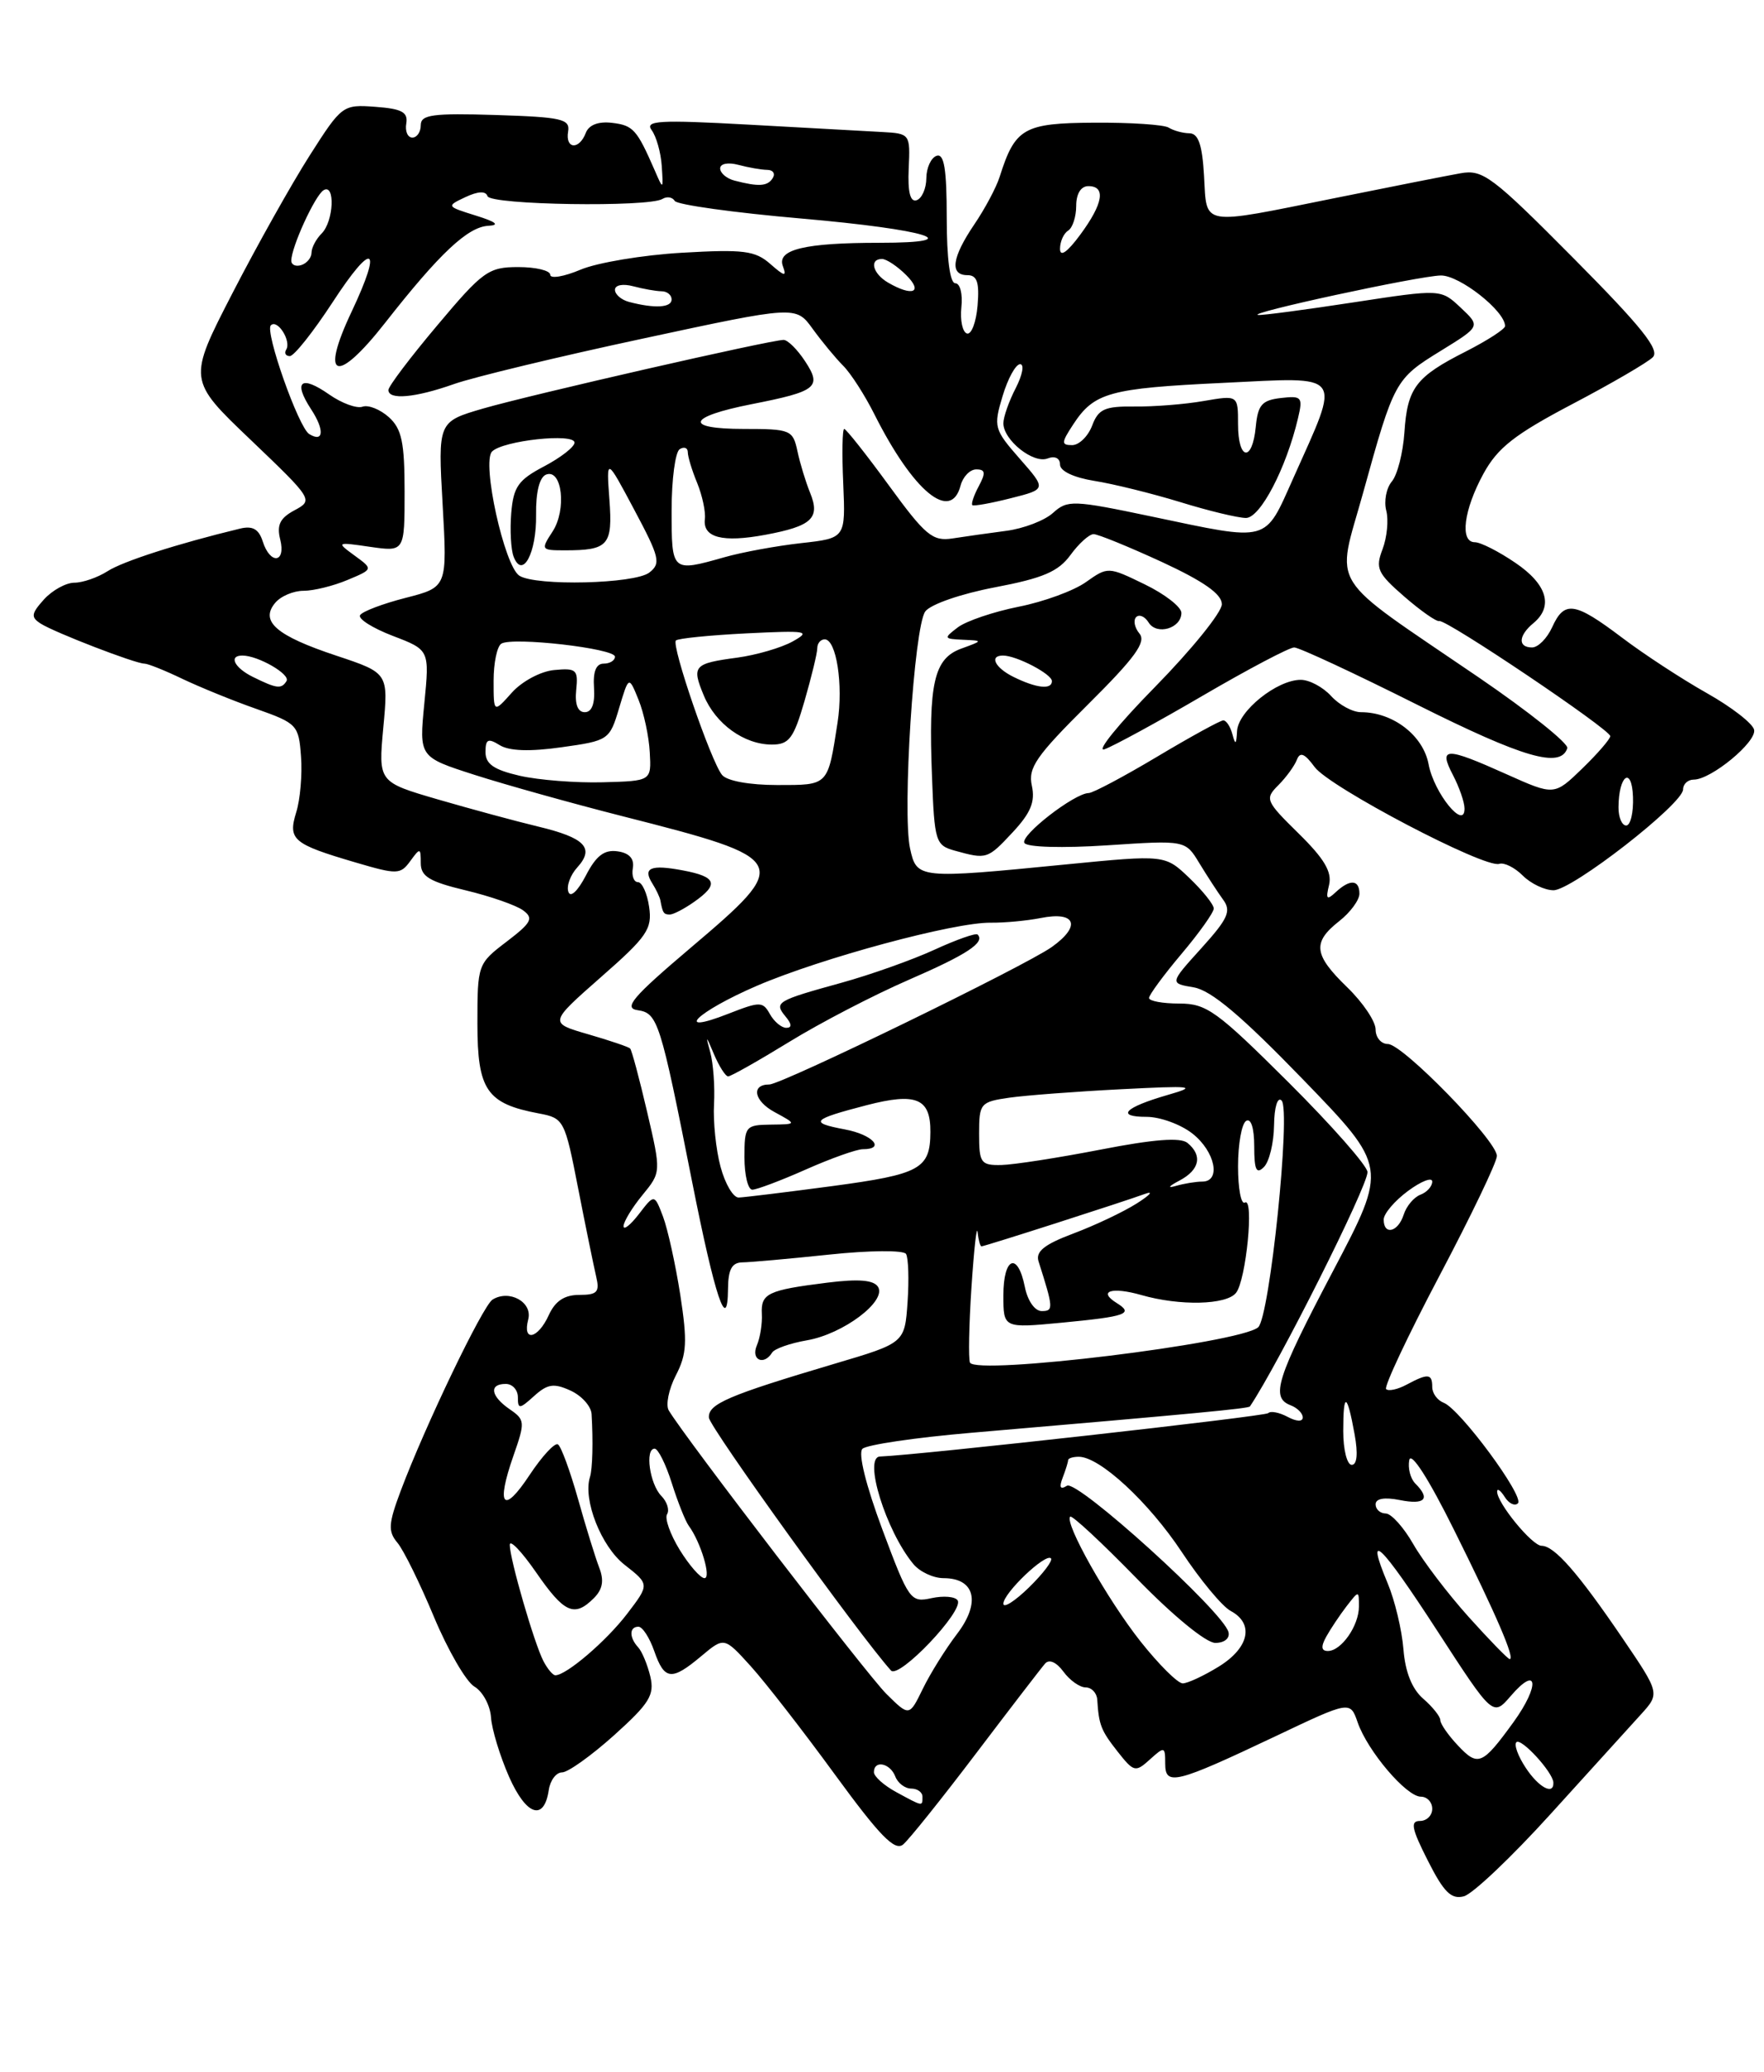 <?xml version="1.0" encoding="UTF-8" standalone="no"?>
<!DOCTYPE svg PUBLIC "-//W3C//DTD SVG 1.1//EN" "http://www.w3.org/Graphics/SVG/1.1/DTD/svg11.dtd" >
<svg xmlns="http://www.w3.org/2000/svg" xmlns:xlink="http://www.w3.org/1999/xlink" version="1.1" viewBox="0 0 218 256">
 <g >
 <path fill="currentColor"
d=" M 191.62 224.15 C 196.43 218.84 201.44 213.32 202.76 211.87 C 205.15 209.24 205.15 209.24 200.48 202.37 C 195.00 194.32 192.09 191.00 190.51 191.00 C 189.34 191.00 184.99 185.69 185.02 184.29 C 185.02 183.86 185.45 184.16 185.96 184.97 C 186.47 185.78 187.20 186.13 187.59 185.75 C 188.42 184.91 180.44 174.11 178.42 173.33 C 177.64 173.03 177.00 172.16 177.00 171.39 C 177.00 169.72 176.49 169.67 173.85 171.08 C 172.74 171.68 171.59 171.93 171.30 171.64 C 171.02 171.35 173.98 165.05 177.89 157.64 C 181.80 150.23 185.00 143.57 184.99 142.83 C 184.99 140.95 173.35 129.00 171.52 129.00 C 170.68 129.00 170.00 128.19 170.00 127.20 C 170.00 126.20 168.43 123.87 166.50 122.00 C 162.34 117.97 162.16 116.45 165.50 113.82 C 166.88 112.74 168.00 111.21 168.00 110.43 C 168.00 108.67 166.83 108.60 165.06 110.25 C 163.97 111.27 163.82 111.11 164.25 109.34 C 164.63 107.74 163.66 106.10 160.49 102.99 C 156.40 98.97 156.29 98.71 157.98 97.02 C 158.95 96.05 159.98 94.63 160.27 93.88 C 160.66 92.86 161.23 93.09 162.47 94.78 C 164.31 97.27 183.50 107.33 185.28 106.74 C 185.88 106.54 187.19 107.19 188.19 108.19 C 189.18 109.18 190.89 110.00 191.99 110.00 C 194.29 110.00 208.00 99.33 208.00 97.54 C 208.00 96.88 208.59 96.33 209.32 96.33 C 211.46 96.33 217.09 91.69 216.78 90.18 C 216.63 89.41 213.99 87.36 210.93 85.64 C 207.86 83.91 203.13 80.82 200.43 78.77 C 194.59 74.36 193.33 74.18 191.82 77.50 C 191.19 78.88 190.08 80.00 189.34 80.00 C 187.56 80.00 187.64 78.54 189.50 77.00 C 192.01 74.92 191.20 72.20 187.27 69.54 C 185.22 68.14 182.97 67.00 182.27 67.00 C 180.38 67.00 180.88 63.02 183.33 58.53 C 185.08 55.33 187.18 53.68 194.29 49.94 C 199.13 47.40 203.61 44.79 204.26 44.14 C 205.16 43.24 202.87 40.38 194.47 31.92 C 184.43 21.80 183.25 20.91 180.50 21.41 C 178.85 21.70 171.88 23.08 165.00 24.47 C 148.20 27.86 149.16 28.02 148.80 21.75 C 148.58 17.90 148.10 16.49 147.00 16.47 C 146.18 16.46 145.02 16.14 144.43 15.77 C 143.84 15.40 139.70 15.13 135.22 15.16 C 126.51 15.21 125.45 15.82 123.54 21.85 C 123.13 23.15 121.72 25.80 120.40 27.74 C 117.63 31.83 117.34 34.00 119.56 34.00 C 120.75 34.00 121.05 34.89 120.81 37.75 C 120.64 39.81 120.05 41.37 119.50 41.21 C 118.95 41.04 118.64 39.58 118.81 37.96 C 118.99 36.33 118.65 35.00 118.06 35.00 C 117.40 35.00 117.00 31.96 117.00 26.92 C 117.00 20.89 116.68 18.94 115.75 19.25 C 115.06 19.49 114.49 20.73 114.48 22.01 C 114.47 23.30 113.93 24.52 113.28 24.74 C 112.49 25.00 112.17 23.74 112.30 20.82 C 112.50 16.55 112.46 16.50 109.00 16.31 C 107.08 16.20 99.65 15.80 92.50 15.40 C 81.42 14.79 79.65 14.90 80.54 16.09 C 81.11 16.87 81.67 18.85 81.78 20.50 C 81.98 23.50 81.97 23.50 80.89 21.00 C 78.70 15.99 78.25 15.49 75.64 15.18 C 73.94 14.98 72.77 15.43 72.39 16.43 C 71.57 18.57 69.84 18.42 70.21 16.25 C 70.47 14.70 69.42 14.47 61.25 14.21 C 53.47 13.97 52.00 14.17 52.00 15.46 C 52.00 16.31 51.53 17.00 50.96 17.00 C 50.38 17.00 50.04 16.21 50.21 15.25 C 50.44 13.86 49.66 13.44 46.40 13.20 C 42.36 12.90 42.24 12.99 38.28 19.20 C 36.07 22.66 31.77 30.32 28.73 36.22 C 23.21 46.94 23.21 46.94 30.99 54.36 C 38.68 61.71 38.73 61.80 36.40 63.05 C 34.60 64.01 34.18 64.87 34.63 66.66 C 35.36 69.58 33.39 69.80 32.47 66.90 C 31.98 65.37 31.22 64.94 29.65 65.32 C 22.03 67.16 15.19 69.35 13.29 70.58 C 12.07 71.36 10.22 72.00 9.19 72.00 C 8.16 72.00 6.47 72.93 5.44 74.06 C 3.85 75.83 3.79 76.26 5.04 77.06 C 6.75 78.15 16.72 82.00 17.85 82.00 C 18.28 82.00 20.40 82.85 22.56 83.89 C 24.73 84.92 28.84 86.60 31.70 87.60 C 36.71 89.37 36.92 89.59 37.20 93.47 C 37.37 95.69 37.10 98.79 36.61 100.36 C 35.56 103.76 36.19 104.29 43.95 106.57 C 49.08 108.08 49.48 108.07 50.70 106.40 C 51.92 104.72 52.00 104.74 52.00 106.65 C 52.00 108.29 53.07 108.94 57.54 110.01 C 60.59 110.74 63.78 111.85 64.64 112.48 C 65.98 113.46 65.69 114.00 62.60 116.36 C 59.04 119.07 59.00 119.18 59.00 126.49 C 59.00 134.70 60.15 136.37 66.60 137.58 C 69.69 138.16 69.80 138.38 71.45 146.84 C 72.38 151.60 73.39 156.51 73.68 157.75 C 74.13 159.65 73.81 160.00 71.59 160.00 C 69.75 160.00 68.61 160.76 67.82 162.50 C 66.47 165.46 64.54 165.86 65.28 163.03 C 65.84 160.90 62.95 159.29 60.87 160.58 C 59.67 161.32 52.53 176.19 49.51 184.24 C 47.99 188.30 47.94 189.22 49.12 190.63 C 49.88 191.53 51.91 195.66 53.63 199.79 C 55.36 203.92 57.61 207.80 58.63 208.40 C 59.66 209.01 60.58 210.72 60.68 212.20 C 60.78 213.69 61.79 216.99 62.91 219.54 C 65.04 224.35 67.24 225.08 67.82 221.17 C 68.00 219.98 68.73 219.00 69.46 219.00 C 70.19 219.00 73.08 216.93 75.89 214.41 C 80.27 210.47 80.90 209.44 80.37 207.16 C 80.02 205.70 79.35 204.07 78.87 203.55 C 77.74 202.32 77.76 201.00 78.90 201.00 C 79.40 201.00 80.27 202.35 80.85 204.00 C 82.11 207.62 82.99 207.72 86.67 204.63 C 89.50 202.26 89.50 202.26 92.78 205.88 C 94.58 207.87 99.26 213.89 103.17 219.25 C 108.73 226.86 110.58 228.76 111.61 227.91 C 112.33 227.31 116.39 222.24 120.62 216.66 C 124.86 211.07 128.70 206.07 129.16 205.55 C 129.66 204.98 130.56 205.38 131.42 206.55 C 132.20 207.62 133.44 208.50 134.17 208.50 C 134.90 208.50 135.54 209.18 135.60 210.00 C 135.80 213.15 136.06 213.81 138.11 216.42 C 140.12 218.97 140.32 219.02 142.11 217.40 C 143.91 215.77 144.00 215.80 144.00 217.91 C 144.00 220.71 145.25 220.40 157.68 214.51 C 166.86 210.15 166.86 210.15 167.79 212.84 C 169.03 216.39 173.81 222.00 175.59 222.00 C 176.37 222.00 177.00 222.68 177.00 223.50 C 177.00 224.32 176.32 225.00 175.48 225.00 C 174.26 225.00 174.45 225.95 176.46 229.91 C 178.43 233.81 179.35 234.72 180.91 234.31 C 181.99 234.03 186.81 229.46 191.62 224.15 Z  M 110.75 221.43 C 109.24 220.61 108.00 219.50 108.00 218.97 C 108.00 217.44 110.00 217.84 110.64 219.50 C 110.95 220.32 111.84 221.00 112.61 221.00 C 113.37 221.00 114.00 221.45 114.00 222.00 C 114.00 223.23 114.10 223.25 110.75 221.43 Z  M 188.54 218.41 C 187.60 216.99 187.09 215.58 187.40 215.27 C 187.98 214.69 191.91 218.97 191.97 220.25 C 192.04 221.88 190.14 220.86 188.54 218.41 Z  M 180.15 215.65 C 178.97 214.40 178.00 213.00 178.00 212.55 C 178.00 212.10 177.05 210.91 175.89 209.90 C 174.50 208.70 173.66 206.60 173.44 203.78 C 173.25 201.41 172.38 197.75 171.49 195.63 C 168.63 188.80 170.60 190.68 177.63 201.52 C 184.50 212.11 184.50 212.11 186.70 209.56 C 190.06 205.65 190.34 208.22 187.05 212.78 C 183.18 218.11 182.66 218.33 180.15 215.65 Z  M 109.54 209.30 C 107.11 206.89 84.72 177.74 82.65 174.28 C 82.25 173.61 82.64 171.66 83.52 169.95 C 84.88 167.33 84.96 165.78 84.07 159.99 C 83.48 156.22 82.52 151.88 81.94 150.33 C 80.87 147.52 80.87 147.52 78.96 150.01 C 77.90 151.38 77.05 152.05 77.06 151.50 C 77.07 150.95 78.11 149.23 79.39 147.67 C 81.71 144.84 81.71 144.84 79.97 137.37 C 79.01 133.26 78.07 129.74 77.87 129.55 C 77.66 129.35 75.33 128.56 72.67 127.79 C 67.84 126.39 67.84 126.39 74.25 120.75 C 79.98 115.73 80.62 114.79 80.22 112.06 C 79.98 110.38 79.35 109.00 78.84 109.00 C 78.33 109.00 78.04 108.21 78.21 107.25 C 78.40 106.09 77.76 105.39 76.31 105.19 C 74.68 104.96 73.67 105.73 72.40 108.19 C 71.39 110.13 70.49 110.96 70.24 110.19 C 69.99 109.47 70.49 108.11 71.35 107.17 C 73.51 104.78 72.30 103.52 66.50 102.13 C 63.75 101.47 58.18 99.96 54.12 98.78 C 46.75 96.63 46.75 96.63 47.37 89.90 C 48.00 83.16 48.00 83.16 41.58 81.02 C 34.16 78.56 32.10 76.78 34.00 74.50 C 34.68 73.67 36.26 73.00 37.51 73.00 C 38.75 73.00 41.20 72.40 42.95 71.66 C 46.13 70.33 46.13 70.33 43.81 68.64 C 41.54 66.98 41.57 66.96 45.75 67.57 C 50.00 68.18 50.00 68.18 50.00 60.74 C 50.00 54.65 49.65 52.99 48.06 51.55 C 46.99 50.59 45.53 50.00 44.81 50.25 C 44.09 50.51 42.24 49.83 40.69 48.75 C 37.20 46.30 36.19 47.11 38.44 50.56 C 40.13 53.13 40.01 54.74 38.21 53.63 C 36.89 52.81 32.71 40.96 33.47 40.20 C 34.29 39.38 36.03 42.14 35.37 43.20 C 35.10 43.64 35.31 44.00 35.82 44.00 C 36.34 44.00 38.71 41.01 41.09 37.37 C 46.09 29.69 47.33 30.30 43.45 38.52 C 39.49 46.88 41.58 47.56 47.61 39.87 C 54.31 31.32 57.82 28.02 60.36 27.90 C 61.81 27.82 61.31 27.42 58.81 26.64 C 55.16 25.50 55.14 25.48 57.51 24.36 C 59.09 23.62 60.03 23.58 60.25 24.24 C 60.61 25.33 80.17 25.63 81.87 24.58 C 82.42 24.24 83.10 24.35 83.39 24.83 C 83.69 25.30 90.71 26.28 99.00 27.00 C 114.62 28.36 119.92 30.00 108.68 30.00 C 99.48 30.00 96.01 30.83 96.74 32.86 C 97.24 34.22 96.98 34.18 95.19 32.61 C 93.32 30.97 91.89 30.79 84.27 31.23 C 79.45 31.51 73.81 32.45 71.75 33.32 C 69.69 34.19 68.00 34.47 68.00 33.95 C 68.00 33.43 66.22 33.00 64.05 33.00 C 60.37 33.00 59.67 33.50 54.05 40.19 C 50.72 44.14 48.00 47.74 48.00 48.19 C 48.00 49.45 51.32 49.15 56.12 47.45 C 58.53 46.60 69.02 44.07 79.43 41.84 C 98.36 37.77 98.36 37.77 100.43 40.63 C 101.57 42.20 103.27 44.26 104.21 45.20 C 105.15 46.14 106.89 48.85 108.07 51.21 C 112.86 60.73 117.51 64.58 118.71 60.00 C 119.00 58.90 119.87 58.00 120.65 58.00 C 121.78 58.00 121.84 58.43 120.95 60.09 C 120.34 61.23 119.99 62.29 120.17 62.42 C 120.35 62.56 122.49 62.18 124.92 61.56 C 129.33 60.45 129.33 60.45 126.02 56.68 C 122.85 53.06 122.76 52.75 123.90 48.95 C 124.55 46.78 125.52 45.00 126.07 45.00 C 126.61 45.00 126.36 46.33 125.53 47.95 C 124.69 49.57 124.00 51.53 124.00 52.30 C 124.00 54.38 127.70 57.33 129.46 56.65 C 130.37 56.30 131.00 56.61 131.00 57.40 C 131.00 58.21 132.70 59.01 135.25 59.42 C 137.59 59.79 142.36 60.97 145.86 62.04 C 149.35 63.12 153.01 64.00 153.98 64.00 C 155.75 64.00 158.95 57.86 160.41 51.68 C 161.03 49.06 160.88 48.88 158.29 49.18 C 155.95 49.45 155.45 50.03 155.19 52.75 C 154.76 57.16 153.00 56.89 153.00 52.41 C 153.00 48.82 153.00 48.82 148.75 49.55 C 146.41 49.96 142.56 50.26 140.19 50.23 C 136.53 50.19 135.74 50.54 134.97 52.59 C 134.46 53.92 133.35 55.00 132.50 55.00 C 131.14 55.00 131.15 54.70 132.62 52.46 C 135.21 48.50 137.08 47.98 151.14 47.31 C 166.28 46.58 165.74 45.85 159.83 59.08 C 156.23 67.12 157.02 66.91 142.36 63.83 C 132.60 61.78 131.93 61.76 130.14 63.37 C 129.10 64.32 126.50 65.31 124.37 65.59 C 122.24 65.87 119.25 66.29 117.72 66.53 C 115.25 66.91 114.37 66.18 109.85 59.98 C 107.05 56.14 104.56 53.00 104.33 53.00 C 104.10 53.00 104.04 56.04 104.21 59.75 C 104.50 66.50 104.50 66.50 99.00 67.11 C 95.97 67.45 91.70 68.23 89.50 68.86 C 83.00 70.70 83.00 70.69 83.00 63.06 C 83.00 59.24 83.45 55.84 84.00 55.50 C 84.55 55.16 85.00 55.33 85.00 55.88 C 85.00 56.42 85.52 58.14 86.16 59.68 C 86.79 61.23 87.22 63.23 87.11 64.13 C 86.83 66.43 89.28 67.07 94.59 66.08 C 100.34 65.01 101.39 64.02 100.12 60.90 C 99.58 59.58 98.87 57.26 98.55 55.75 C 97.99 53.12 97.70 53.00 91.92 53.00 C 84.46 53.00 84.93 51.51 92.89 49.94 C 100.97 48.35 101.60 47.84 99.49 44.63 C 98.54 43.18 97.35 42.00 96.84 42.00 C 95.24 42.00 65.56 48.78 59.70 50.48 C 54.12 52.11 54.12 52.11 54.70 62.33 C 55.28 72.55 55.28 72.55 50.14 73.87 C 47.32 74.59 44.78 75.55 44.50 76.01 C 44.22 76.46 46.04 77.61 48.54 78.57 C 53.09 80.31 53.09 80.31 52.44 86.92 C 51.79 93.54 51.79 93.54 58.64 95.74 C 62.41 96.95 70.67 99.26 77.00 100.87 C 97.76 106.15 97.92 106.46 85.32 117.14 C 78.16 123.21 77.02 124.56 78.80 124.82 C 81.29 125.18 81.60 126.17 85.53 146.00 C 88.36 160.29 89.92 164.94 89.97 159.25 C 89.99 156.84 90.45 156.00 91.75 155.98 C 92.71 155.97 97.53 155.54 102.47 155.02 C 107.48 154.49 111.67 154.46 111.97 154.94 C 112.26 155.42 112.35 158.09 112.16 160.87 C 111.81 165.94 111.81 165.94 103.16 168.50 C 89.96 172.42 87.49 173.48 87.61 175.17 C 87.70 176.37 106.23 202.10 110.11 206.41 C 111.09 207.50 119.14 199.04 118.35 197.75 C 118.05 197.27 116.60 197.15 115.12 197.47 C 112.53 198.04 112.32 197.75 109.05 189.00 C 107.01 183.52 106.03 179.57 106.58 179.02 C 107.09 178.52 113.12 177.63 120.00 177.04 C 147.99 174.64 154.29 174.04 154.47 173.78 C 158.00 168.53 169.00 146.62 169.00 144.83 C 169.00 144.08 164.60 139.08 159.23 133.73 C 150.37 124.91 149.12 124.00 145.73 124.00 C 143.68 124.00 142.00 123.69 142.00 123.31 C 142.00 122.94 143.80 120.49 146.00 117.88 C 148.20 115.28 150.00 112.74 150.00 112.26 C 150.00 111.77 148.65 110.08 146.99 108.49 C 143.98 105.61 143.98 105.61 131.74 106.81 C 113.48 108.61 113.29 108.59 112.47 104.85 C 111.49 100.40 112.96 77.43 114.35 75.55 C 115.00 74.67 118.76 73.37 122.96 72.57 C 128.90 71.44 130.79 70.63 132.29 68.58 C 133.32 67.16 134.61 66.00 135.15 66.00 C 135.69 66.00 139.48 67.55 143.57 69.43 C 148.77 71.84 151.00 73.41 151.00 74.66 C 151.00 75.65 147.29 80.24 142.75 84.87 C 138.21 89.49 135.40 92.96 136.50 92.58 C 137.60 92.19 143.08 89.21 148.67 85.94 C 154.27 82.67 159.34 80.00 159.94 80.00 C 160.54 80.00 167.37 83.18 175.11 87.06 C 188.28 93.65 192.86 94.98 193.69 92.45 C 193.88 91.88 188.96 87.95 182.77 83.72 C 163.72 70.72 165.12 72.95 168.46 60.88 C 172.29 47.05 172.41 46.82 178.07 43.34 C 182.97 40.32 182.97 40.32 180.52 38.02 C 178.07 35.71 178.07 35.71 167.28 37.36 C 161.35 38.27 156.05 38.97 155.50 38.92 C 153.75 38.76 175.39 34.08 178.06 34.04 C 180.37 34.00 186.00 38.43 186.00 40.29 C 186.00 40.66 183.83 42.06 181.19 43.41 C 174.96 46.56 173.93 47.91 173.56 53.43 C 173.39 55.93 172.70 58.66 172.01 59.49 C 171.32 60.31 171.01 61.94 171.32 63.10 C 171.62 64.26 171.41 66.40 170.86 67.86 C 169.95 70.23 170.23 70.83 173.54 73.71 C 175.58 75.48 177.52 76.84 177.87 76.74 C 178.73 76.50 199.00 90.14 199.00 90.96 C 199.00 91.31 197.44 93.12 195.54 94.96 C 192.08 98.31 192.08 98.31 186.17 95.66 C 178.64 92.28 177.75 92.29 179.55 95.75 C 180.34 97.26 180.99 99.13 180.99 99.90 C 181.01 102.66 177.22 98.00 176.55 94.44 C 175.89 90.88 172.15 88.00 168.20 88.00 C 167.16 88.00 165.50 87.10 164.50 86.00 C 163.50 84.90 161.82 84.00 160.75 84.00 C 157.81 84.00 153.02 87.85 152.88 90.32 C 152.79 92.01 152.67 92.11 152.31 90.75 C 152.06 89.79 151.55 89.01 151.18 89.01 C 150.80 89.02 147.12 91.04 143.00 93.50 C 138.88 95.96 135.07 97.98 134.55 97.99 C 132.78 98.01 126.03 103.25 126.60 104.16 C 126.93 104.69 131.30 104.81 136.83 104.45 C 146.50 103.81 146.50 103.81 148.22 106.66 C 149.17 108.22 150.49 110.25 151.16 111.17 C 152.19 112.57 151.77 113.51 148.46 117.17 C 144.54 121.50 144.54 121.50 147.52 122.00 C 149.67 122.36 153.42 125.52 161.00 133.35 C 171.50 144.20 171.50 144.20 164.75 157.03 C 157.72 170.38 157.00 172.68 159.50 173.64 C 160.32 173.95 161.00 174.63 161.00 175.14 C 161.00 175.69 160.23 175.66 159.13 175.07 C 158.10 174.52 157.02 174.31 156.73 174.61 C 156.33 175.01 113.48 179.80 108.75 179.97 C 106.66 180.05 109.48 189.15 112.87 193.25 C 113.66 194.21 115.34 195.00 116.61 195.00 C 120.50 195.00 121.24 198.00 118.28 201.88 C 116.86 203.74 114.95 206.80 114.04 208.68 C 112.37 212.10 112.37 212.10 109.54 209.30 Z  M 95.42 167.13 C 95.71 166.65 97.65 165.97 99.73 165.61 C 104.20 164.84 109.60 160.78 108.51 159.01 C 107.98 158.16 106.13 158.00 102.22 158.49 C 94.87 159.41 94.02 159.82 94.15 162.35 C 94.22 163.53 93.94 165.29 93.53 166.25 C 92.77 168.03 94.40 168.78 95.42 167.13 Z  M 85.78 111.44 C 88.89 109.26 88.56 108.33 84.40 107.55 C 80.39 106.79 79.39 107.23 80.63 109.18 C 81.09 109.91 81.53 110.84 81.61 111.25 C 81.90 112.82 82.02 113.00 82.78 113.00 C 83.21 113.00 84.56 112.30 85.78 111.44 Z  M 125.14 102.85 C 127.38 100.45 127.95 99.07 127.52 97.09 C 127.03 94.87 128.03 93.43 134.44 87.06 C 140.28 81.26 141.68 79.33 140.82 78.29 C 140.21 77.55 140.03 76.64 140.41 76.25 C 140.80 75.87 141.49 76.17 141.95 76.92 C 142.95 78.54 146.00 77.64 146.00 75.73 C 146.00 75.00 143.96 73.41 141.46 72.20 C 136.96 70.01 136.91 70.01 134.21 71.92 C 132.72 72.99 128.97 74.36 125.88 74.97 C 122.79 75.59 119.42 76.73 118.38 77.51 C 116.59 78.87 116.62 78.94 119.00 79.05 C 121.50 79.16 121.50 79.16 118.78 80.15 C 115.42 81.38 114.73 84.42 115.18 96.00 C 115.48 104.00 115.62 104.45 118.00 105.11 C 121.94 106.20 122.04 106.17 125.14 102.85 Z  M 140.94 202.81 C 136.85 197.63 131.51 188.16 132.26 187.40 C 132.48 187.19 136.16 190.61 140.44 195.00 C 144.95 199.64 149.05 203.00 150.19 203.00 C 151.32 203.00 152.01 202.43 151.82 201.67 C 151.22 199.19 133.13 182.80 131.86 183.58 C 131.03 184.10 130.86 183.80 131.33 182.58 C 131.70 181.62 132.00 180.65 132.00 180.42 C 132.00 180.19 132.59 180.00 133.32 180.00 C 135.91 180.00 141.95 185.59 146.04 191.76 C 148.32 195.21 151.04 198.49 152.09 199.05 C 155.02 200.62 154.38 203.60 150.63 205.92 C 148.78 207.06 146.77 208.00 146.16 208.00 C 145.55 208.00 143.20 205.66 140.94 202.81 Z  M 67.16 205.25 C 66.02 203.06 63.00 192.64 63.00 190.89 C 63.00 190.17 64.46 191.70 66.25 194.28 C 69.73 199.32 70.98 199.88 73.39 197.47 C 74.48 196.38 74.67 195.29 74.06 193.72 C 73.59 192.50 72.40 188.67 71.43 185.20 C 70.45 181.74 69.34 178.71 68.95 178.47 C 68.56 178.23 66.99 179.93 65.45 182.25 C 62.19 187.19 61.27 186.11 63.45 179.88 C 64.91 175.71 64.89 175.43 62.99 174.13 C 60.63 172.50 60.40 171.00 62.50 171.00 C 63.33 171.00 64.00 171.74 64.00 172.65 C 64.00 174.14 64.20 174.13 66.00 172.50 C 67.66 171.00 68.44 170.88 70.50 171.82 C 71.88 172.45 73.05 173.75 73.11 174.73 C 73.31 178.10 73.23 181.50 72.91 182.50 C 72.02 185.31 74.30 191.09 77.18 193.34 C 80.28 195.77 80.28 195.77 77.49 199.42 C 74.94 202.76 69.99 207.00 68.63 207.00 C 68.32 207.00 67.66 206.21 67.16 205.25 Z  M 181.50 199.79 C 178.93 196.93 175.85 192.88 174.66 190.80 C 173.47 188.72 171.94 187.01 171.25 187.01 C 170.56 187.00 170.00 186.49 170.00 185.88 C 170.00 185.16 171.09 184.97 173.00 185.35 C 176.10 185.97 176.81 185.21 174.91 183.31 C 174.30 182.70 173.97 181.40 174.16 180.41 C 174.37 179.31 176.55 182.70 179.70 189.05 C 184.94 199.58 187.27 205.00 186.57 205.00 C 186.36 205.00 184.08 202.66 181.50 199.79 Z  M 163.89 202.25 C 164.42 201.29 165.55 199.60 166.39 198.50 C 167.94 196.50 167.94 196.50 167.94 198.50 C 167.94 200.88 165.76 204.00 164.10 204.00 C 163.29 204.00 163.22 203.47 163.89 202.25 Z  M 124.00 198.16 C 124.00 196.85 129.21 191.88 129.88 192.55 C 130.14 192.81 128.93 194.42 127.18 196.13 C 125.43 197.84 124.00 198.75 124.00 198.16 Z  M 84.01 191.52 C 82.83 189.60 82.12 187.61 82.44 187.10 C 82.76 186.58 82.44 185.56 81.72 184.83 C 80.29 183.36 79.68 179.00 80.90 179.00 C 81.33 179.00 82.28 180.91 83.02 183.25 C 83.76 185.59 84.70 187.96 85.12 188.53 C 86.60 190.54 87.94 195.00 87.06 195.00 C 86.57 195.00 85.19 193.43 84.01 191.52 Z  M 166.00 176.83 C 166.00 171.92 166.47 172.06 167.41 177.25 C 167.84 179.62 167.71 181.00 167.05 181.00 C 166.47 181.00 166.00 179.12 166.00 176.83 Z  M 119.87 168.36 C 119.67 167.89 119.75 163.68 120.06 159.00 C 120.37 154.32 120.71 151.29 120.81 152.25 C 120.92 153.21 121.13 154.00 121.30 154.00 C 121.69 154.00 138.89 148.48 141.50 147.52 C 142.60 147.12 142.15 147.64 140.50 148.69 C 138.85 149.74 135.32 151.41 132.66 152.41 C 129.04 153.77 127.96 154.64 128.35 155.87 C 130.19 161.64 130.21 162.00 128.74 162.00 C 127.88 162.00 126.99 160.72 126.65 159.00 C 125.77 154.62 124.00 155.33 124.00 160.06 C 124.00 164.12 124.00 164.12 131.25 163.43 C 139.20 162.67 140.15 162.33 138.00 161.00 C 135.63 159.53 137.39 158.97 141.06 160.02 C 145.80 161.38 151.56 161.25 152.75 159.75 C 154.00 158.19 155.01 147.88 153.85 148.59 C 153.38 148.88 153.00 146.87 153.00 144.12 C 153.00 141.37 153.45 138.84 154.00 138.50 C 154.60 138.13 155.00 139.39 155.00 141.64 C 155.00 144.57 155.27 145.13 156.20 144.20 C 156.86 143.54 157.42 141.22 157.45 139.05 C 157.48 136.80 157.88 135.48 158.38 135.98 C 159.56 137.16 156.91 162.83 155.48 164.01 C 153.10 165.99 120.57 169.96 119.87 168.36 Z  M 171.00 150.69 C 171.00 149.97 172.35 148.38 174.00 147.16 C 175.65 145.94 177.00 145.42 177.00 146.00 C 177.00 146.59 176.34 147.32 175.54 147.62 C 174.73 147.93 173.80 149.04 173.47 150.09 C 172.78 152.25 171.00 152.68 171.00 150.69 Z  M 89.05 144.18 C 88.48 142.08 88.12 138.59 88.24 136.43 C 88.36 134.27 88.15 131.38 87.77 130.00 C 87.18 127.87 87.25 127.91 88.23 130.25 C 88.87 131.76 89.66 133.00 89.99 133.00 C 90.32 133.00 93.72 131.08 97.55 128.73 C 101.37 126.38 108.00 122.94 112.28 121.08 C 119.51 117.94 121.78 116.45 120.81 115.47 C 120.59 115.26 118.18 116.11 115.46 117.36 C 112.73 118.61 107.58 120.44 104.00 121.43 C 95.96 123.65 95.63 123.84 97.07 125.59 C 97.86 126.53 97.89 127.00 97.17 127.00 C 96.58 127.00 95.67 126.24 95.15 125.31 C 94.27 123.73 93.93 123.73 90.04 125.25 C 83.06 127.99 86.08 125.03 93.53 121.81 C 101.51 118.38 117.94 113.94 122.45 114.01 C 124.13 114.03 126.91 113.77 128.63 113.43 C 132.96 112.57 133.65 114.40 129.99 117.01 C 126.67 119.37 96.61 134.00 95.07 134.00 C 92.79 134.00 93.17 136.03 95.72 137.41 C 98.50 138.92 98.50 138.92 95.25 138.96 C 92.13 139.00 92.00 139.16 92.00 143.00 C 92.00 145.20 92.44 147.00 92.97 147.00 C 93.51 147.00 96.49 145.88 99.60 144.50 C 102.71 143.12 105.87 142.00 106.62 142.00 C 109.49 142.00 107.85 140.19 104.40 139.55 C 99.95 138.71 100.29 138.33 107.10 136.56 C 113.24 134.97 115.01 135.71 114.98 139.87 C 114.96 144.43 113.75 145.09 102.89 146.55 C 97.18 147.31 91.95 147.95 91.29 147.97 C 90.62 147.99 89.61 146.28 89.05 144.18 Z  M 145.75 145.88 C 148.26 144.56 148.64 142.77 146.75 141.22 C 145.88 140.51 142.57 140.77 136.00 142.05 C 130.78 143.06 125.26 143.92 123.75 143.95 C 121.21 144.00 121.00 143.70 121.00 140.09 C 121.00 136.33 121.15 136.15 124.75 135.63 C 126.81 135.34 133.00 134.87 138.50 134.59 C 147.47 134.13 148.07 134.21 144.32 135.29 C 138.96 136.84 137.84 138.00 141.70 138.00 C 143.37 138.00 145.92 138.93 147.37 140.07 C 150.18 142.28 150.94 146.00 148.58 146.00 C 147.80 146.00 146.34 146.24 145.33 146.53 C 144.23 146.85 144.40 146.59 145.75 145.88 Z  M 200.02 99.75 C 200.04 95.78 201.66 94.61 201.81 98.46 C 201.88 100.41 201.50 102.00 200.97 102.00 C 200.44 102.00 200.01 100.99 200.02 99.75 Z  M 64.25 95.86 C 61.04 95.12 60.00 94.41 60.00 92.93 C 60.00 91.33 60.31 91.18 61.75 92.07 C 62.92 92.80 65.48 92.89 69.41 92.33 C 75.21 91.52 75.34 91.43 76.51 87.50 C 77.71 83.50 77.71 83.50 78.91 86.46 C 79.57 88.08 80.20 91.01 80.30 92.96 C 80.50 96.50 80.50 96.50 74.50 96.66 C 71.20 96.75 66.59 96.39 64.25 95.86 Z  M 89.23 95.75 C 87.86 94.07 82.94 79.73 83.53 79.14 C 83.79 78.88 87.71 78.49 92.25 78.26 C 99.79 77.89 100.28 77.97 97.94 79.27 C 96.53 80.05 93.45 80.94 91.11 81.26 C 85.72 81.98 85.46 82.28 86.97 85.92 C 88.43 89.45 91.96 92.00 95.39 92.00 C 97.52 92.00 98.08 91.25 99.43 86.60 C 100.29 83.62 101.00 80.70 101.00 80.10 C 101.00 79.49 101.41 79.00 101.92 79.00 C 103.36 79.00 104.23 84.62 103.51 89.27 C 102.29 97.15 102.43 97.00 96.06 97.00 C 92.62 97.00 89.83 96.49 89.23 95.75 Z  M 61.00 84.11 C 61.00 81.92 61.43 79.85 61.96 79.53 C 63.35 78.67 76.00 80.12 76.00 81.14 C 76.00 81.61 75.37 82.00 74.60 82.00 C 73.66 82.00 73.27 83.00 73.41 85.00 C 73.54 86.95 73.14 88.00 72.27 88.00 C 71.40 88.00 71.03 87.03 71.21 85.25 C 71.47 82.75 71.23 82.53 68.50 82.79 C 66.83 82.94 64.50 84.19 63.25 85.59 C 61.00 88.11 61.00 88.11 61.00 84.11 Z  M 31.25 83.64 C 28.96 82.51 28.22 81.00 29.95 81.00 C 31.89 81.00 35.92 83.32 35.41 84.15 C 34.78 85.17 34.20 85.10 31.25 83.64 Z  M 64.19 71.14 C 62.33 69.96 59.50 57.10 60.81 55.79 C 62.17 54.43 71.00 53.48 71.00 54.69 C 71.00 55.22 69.31 56.53 67.25 57.62 C 64.05 59.30 63.45 60.14 63.18 63.40 C 63.01 65.49 63.14 67.91 63.47 68.77 C 64.56 71.62 66.32 68.35 66.25 63.61 C 66.21 60.81 66.67 58.96 67.49 58.64 C 69.47 57.88 70.05 62.99 68.28 65.69 C 66.82 67.93 66.86 68.00 69.80 68.00 C 75.20 68.00 75.73 67.39 75.31 61.70 C 74.93 56.50 74.93 56.50 78.39 63.00 C 81.52 68.87 81.70 69.62 80.24 70.75 C 78.42 72.15 66.25 72.44 64.19 71.14 Z  M 77.75 37.31 C 76.79 37.06 76.00 36.38 76.00 35.81 C 76.00 35.22 76.97 35.03 78.25 35.37 C 79.49 35.70 81.06 35.98 81.75 35.99 C 82.44 35.99 83.00 36.45 83.00 37.00 C 83.00 38.02 80.92 38.14 77.75 37.31 Z  M 109.75 34.92 C 107.85 33.81 107.39 32.00 109.00 32.00 C 109.55 32.00 110.90 32.90 112.00 34.00 C 114.13 36.13 112.77 36.68 109.75 34.92 Z  M 36.00 32.21 C 36.00 30.54 38.92 24.17 39.98 23.51 C 41.45 22.60 41.25 27.35 39.75 28.85 C 39.06 29.54 38.50 30.60 38.50 31.22 C 38.50 31.83 37.94 32.52 37.25 32.75 C 36.56 32.98 36.00 32.73 36.00 32.21 Z  M 131.00 30.75 C 131.00 29.85 131.45 28.84 132.00 28.50 C 132.55 28.16 133.00 26.78 133.00 25.44 C 133.00 23.94 133.58 23.00 134.50 23.00 C 136.70 23.00 136.34 25.15 133.50 29.00 C 131.90 31.17 131.00 31.80 131.00 30.75 Z  M 90.75 22.31 C 89.79 22.06 89.00 21.38 89.00 20.81 C 89.00 20.22 89.97 20.03 91.25 20.37 C 92.49 20.70 94.09 20.98 94.81 20.99 C 95.53 20.99 95.84 21.45 95.50 22.00 C 94.86 23.03 93.78 23.10 90.75 22.31 Z  M 125.25 83.64 C 122.96 82.51 122.22 81.00 123.95 81.00 C 125.62 81.00 130.00 83.29 130.00 84.16 C 130.00 85.25 128.08 85.04 125.25 83.64 Z "/>
</g>
</svg>